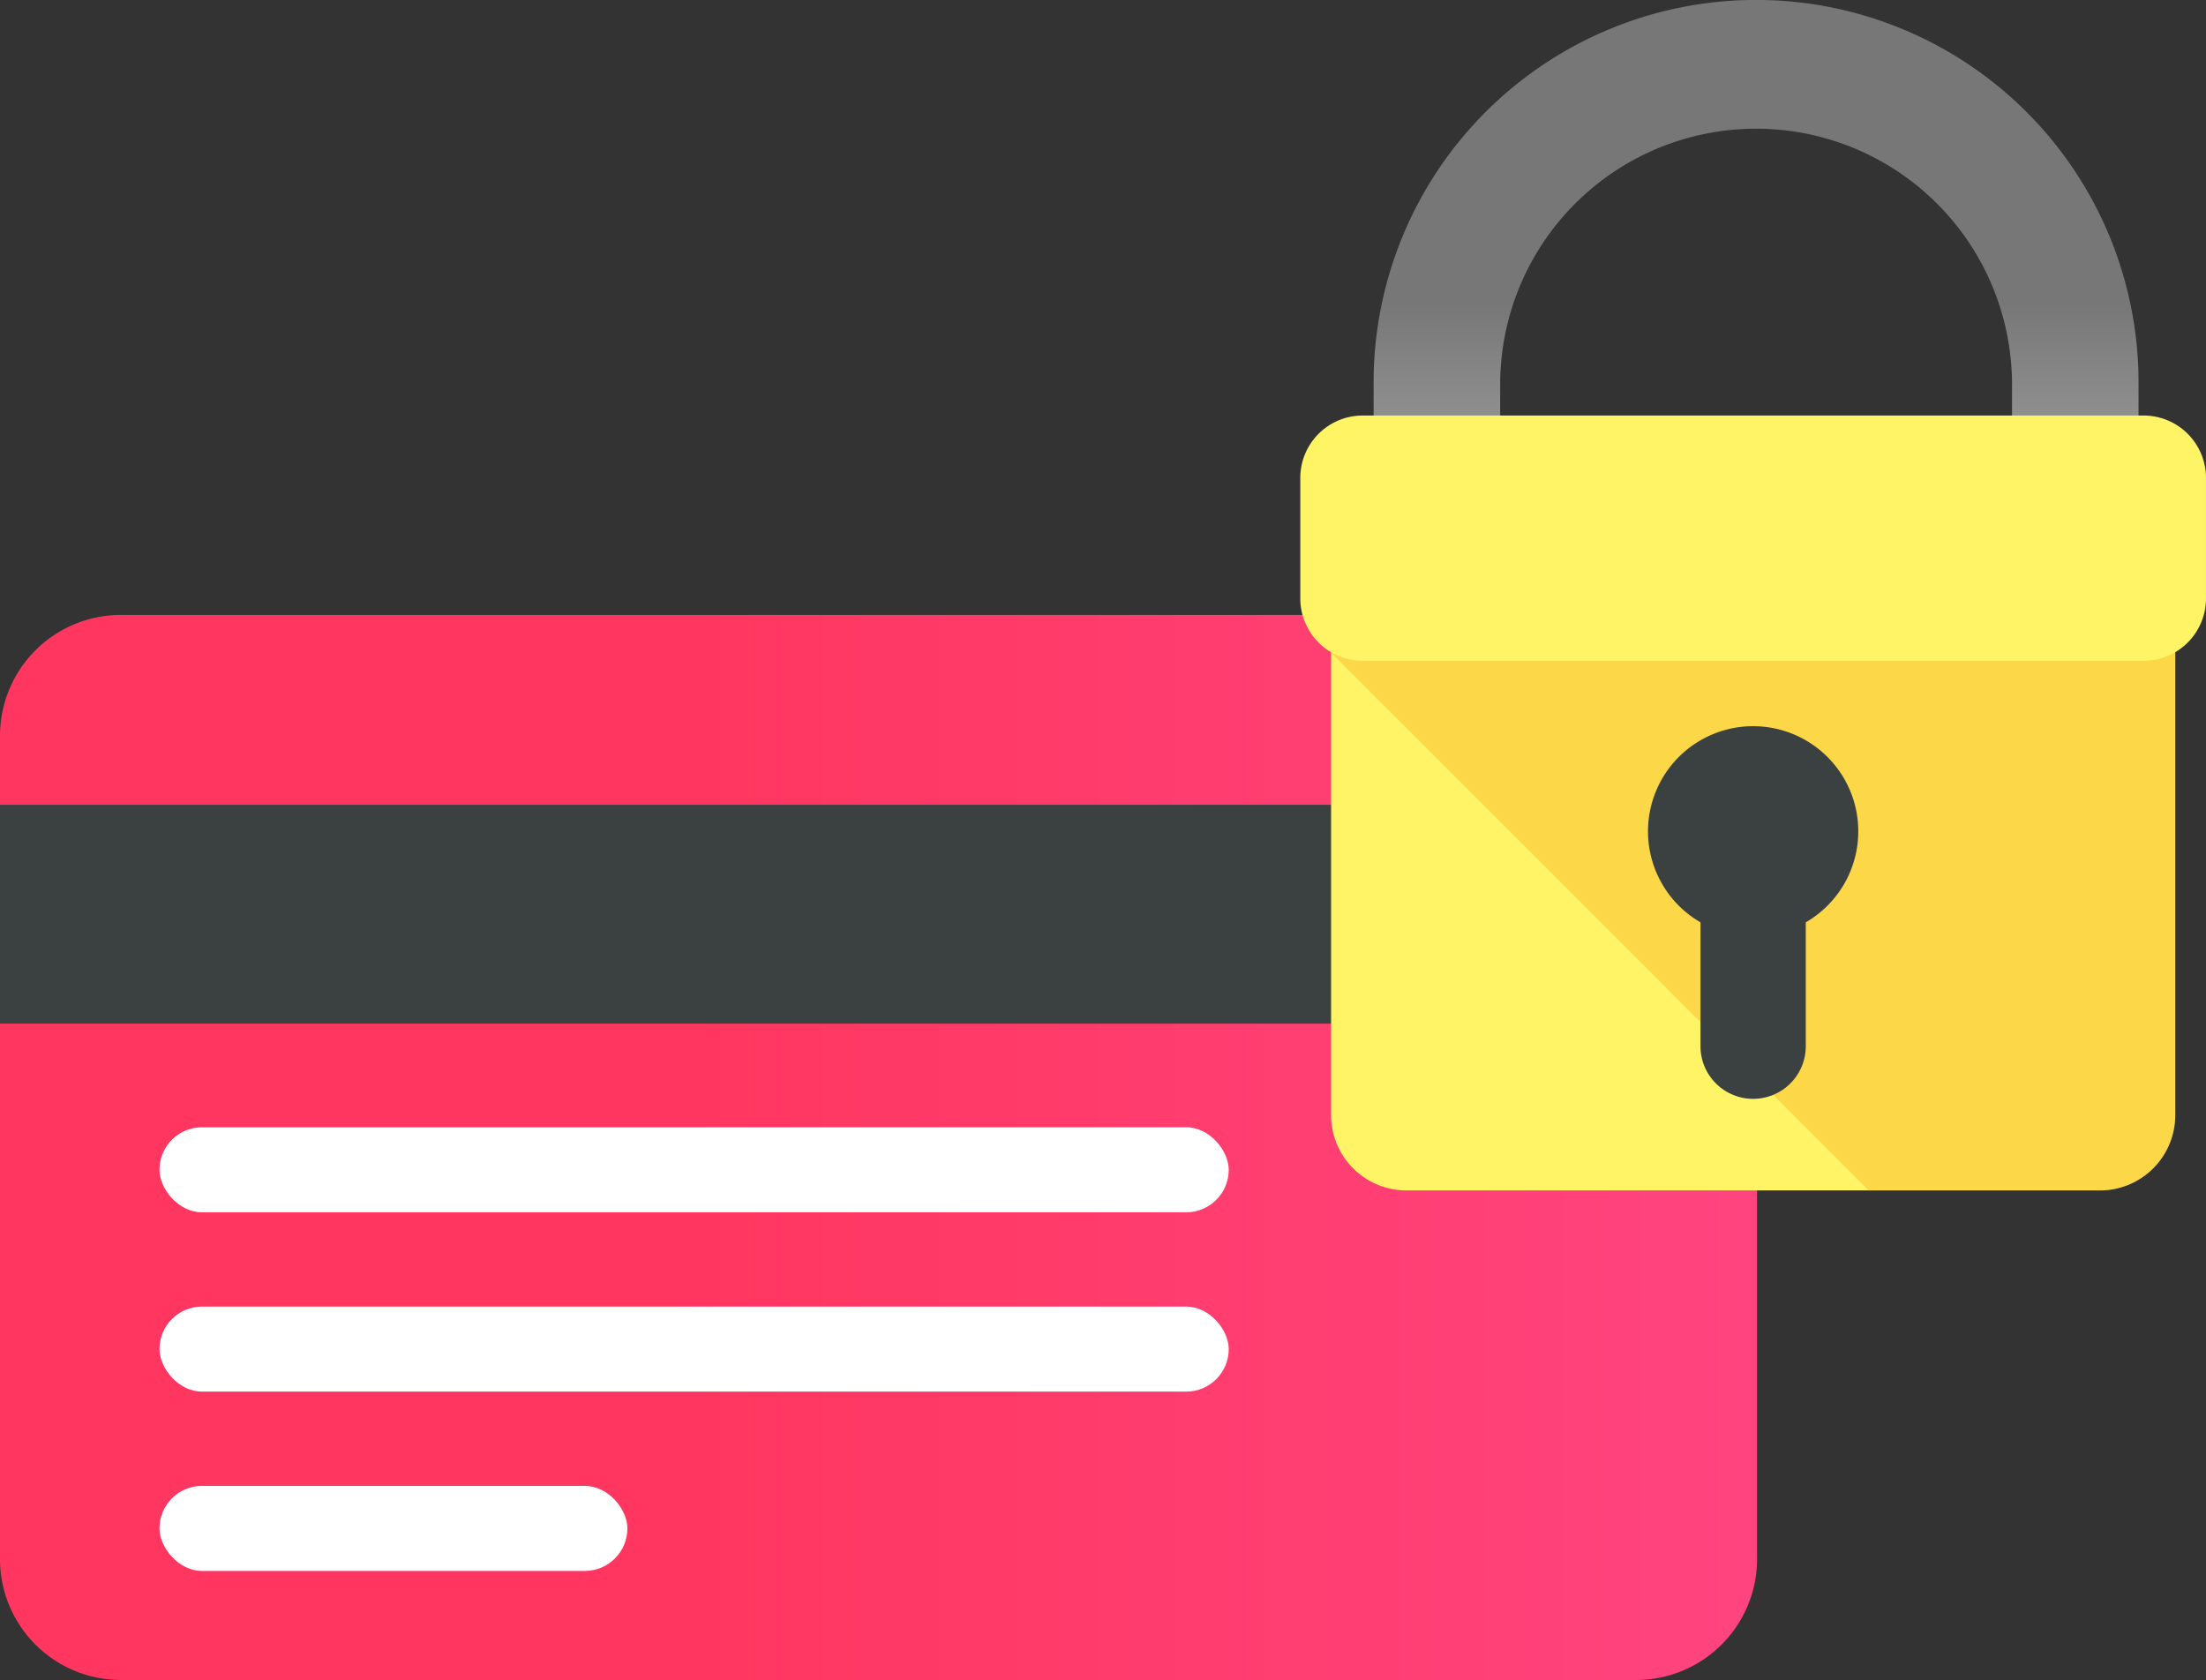 <svg xmlns="http://www.w3.org/2000/svg" xmlns:xlink="http://www.w3.org/1999/xlink" width="119.999" height="91.39" viewBox="0 0 119.999 91.39">
  <rect x="0" y="0" width="119.999" height="91.39" fill="#333333" stroke="none"/>
  <defs>
    <linearGradient id="linear-gradient" x1="0.38" y1="1.035" x2="1.311" y2="1.035" gradientUnits="objectBoundingBox">
      <stop offset="0" stop-color="#ff365f"/>
      <stop offset="1" stop-color="#ff4b8f"/>
    </linearGradient>
    <linearGradient id="linear-gradient-2" x1="0.398" y1="6.739" x2="0.703" y2="2.112" gradientUnits="objectBoundingBox">
      <stop offset="0" stop-color="#777"/>
      <stop offset="1" stop-color="#3b4041"/>
    </linearGradient>
    <linearGradient id="linear-gradient-3" x1="0.492" y1="1.137" x2="0.492" y2="0.524" gradientUnits="objectBoundingBox">
      <stop offset="0" stop-color="#c3c3c3"/>
      <stop offset="1" stop-color="#777"/>
    </linearGradient>
    <linearGradient id="linear-gradient-4" x1="0.479" y1="-0.673" x2="0.584" y2="-1.187" gradientUnits="objectBoundingBox">
      <stop offset="0" stop-color="#fff465"/>
      <stop offset="1" stop-color="#ffe600"/>
    </linearGradient>
    <linearGradient id="linear-gradient-5" x1="0.58" y1="-0.959" x2="0.454" y2="-0.174" gradientUnits="objectBoundingBox">
      <stop offset="0" stop-color="#ffe600" stop-opacity="0"/>
      <stop offset="1" stop-color="#f59500"/>
    </linearGradient>
    <linearGradient id="linear-gradient-6" x1="0.488" y1="-0.747" x2="-1.064" y2="-1.54" xlink:href="#linear-gradient-4"/>
  </defs>
  <g id="_006-security-payment" data-name="006-security-payment" transform="translate(0 -0.91)">
    <path id="Trazado_6292" data-name="Trazado 6292" d="M89,92.3H6.578A6.577,6.577,0,0,1,0,85.722V40.939a6.578,6.578,0,0,1,6.578-6.578H89a6.578,6.578,0,0,1,6.578,6.578V85.722A6.577,6.577,0,0,1,89,92.3Z" fill="url(#linear-gradient)"/>
    <rect id="Rectángulo_2089" data-name="Rectángulo 2089" width="95.573" height="11.906" transform="translate(0 44.69)" fill="url(#linear-gradient-2)"/>
    <g id="Grupo_1850" data-name="Grupo 1850" transform="translate(8.674 62.233)">
      <rect id="Rectángulo_2090" data-name="Rectángulo 2090" width="58.165" height="4.626" rx="2.313" fill="#fff"/>
      <rect id="Rectángulo_2091" data-name="Rectángulo 2091" width="58.165" height="4.626" rx="2.313" transform="translate(0 9.754)" fill="#fff"/>
      <rect id="Rectángulo_2092" data-name="Rectángulo 2092" width="25.454" height="4.626" rx="2.313" transform="translate(0 19.508)" fill="#fff"/>
    </g>
    <path id="Trazado_6294" data-name="Trazado 6294" d="M326.325,184.069H284.716v-10.7a20.8,20.8,0,0,1,41.609,0v10.7ZM291.6,177.186h27.843v-3.813a13.922,13.922,0,0,0-27.843,0v3.813Z" transform="translate(-209.996 -151.658)" fill="url(#linear-gradient-3)"/>
    <path id="Trazado_6295" data-name="Trazado 6295" d="M314.928,320.511h-37.72a4.1,4.1,0,0,1-4.1-4.1v-30.9a4.1,4.1,0,0,1,4.1-4.1h37.72a4.1,4.1,0,0,1,4.1,4.1v30.895A4.1,4.1,0,0,1,314.928,320.511Z" transform="translate(-200.702 -254.842)" fill="url(#linear-gradient-4)"/>
    <path id="Trazado_6296" data-name="Trazado 6296" d="M302.361,320.511h12.567a4.1,4.1,0,0,0,4.1-4.1v-30.9a4.1,4.1,0,0,0-4.1-4.1h-37.72a4.1,4.1,0,0,0-4.1,4.1v5.742Z" transform="translate(-200.702 -254.842)" opacity="0.3" fill="url(#linear-gradient-5)"/>
    <path id="Trazado_6297" data-name="Trazado 6297" d="M310.572,279.38h-42.48a3.393,3.393,0,0,1-3.393-3.393V269.43a3.393,3.393,0,0,1,3.393-3.393h42.48a3.393,3.393,0,0,1,3.393,3.393v6.557A3.394,3.394,0,0,1,310.572,279.38Z" transform="translate(-193.967 -242.522)" fill="url(#linear-gradient-6)"/>
    <path id="Trazado_6298" data-name="Trazado 6298" d="M371.079,356.6a5.719,5.719,0,1,0-8.583,4.95v6.685a2.864,2.864,0,1,0,5.727,0v-6.685A5.715,5.715,0,0,0,371.079,356.6Z" transform="translate(-269.995 -310.466)" fill="#3b4041"/>
  </g>
</svg>
